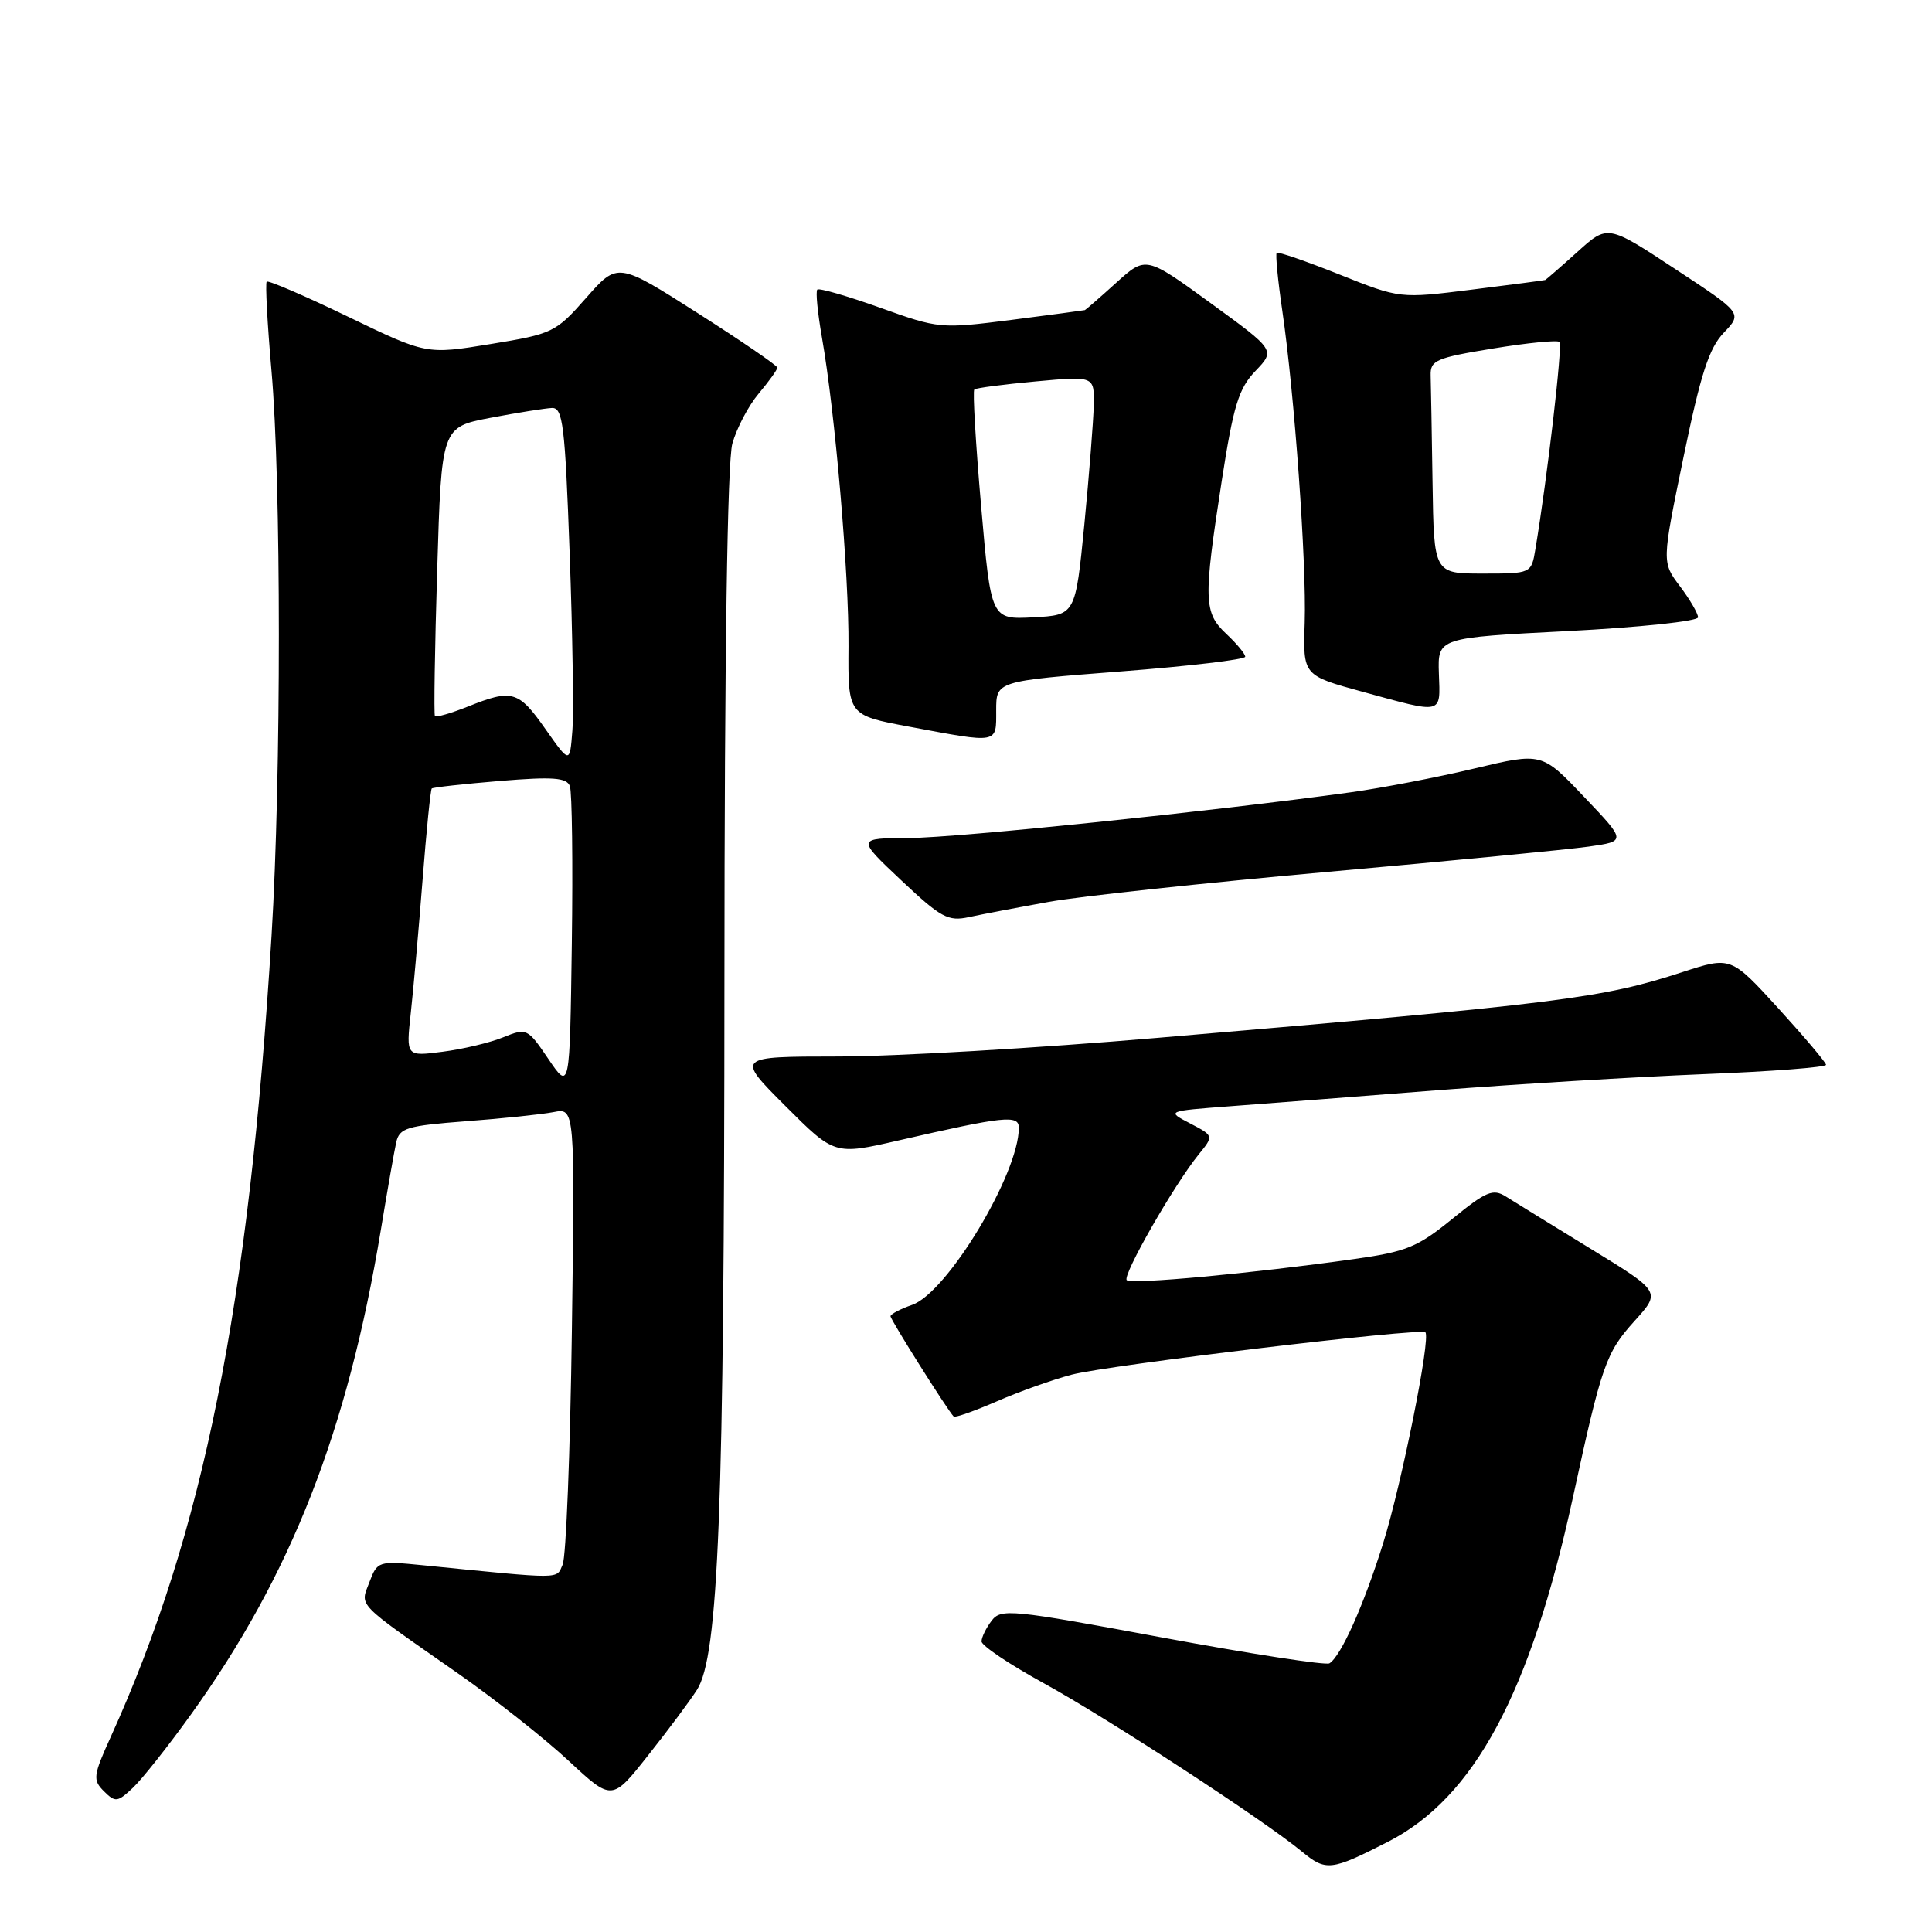 <?xml version="1.0" encoding="UTF-8" standalone="no"?>
<!DOCTYPE svg PUBLIC "-//W3C//DTD SVG 1.1//EN" "http://www.w3.org/Graphics/SVG/1.1/DTD/svg11.dtd" >
<svg xmlns="http://www.w3.org/2000/svg" xmlns:xlink="http://www.w3.org/1999/xlink" version="1.1" viewBox="0 0 256 256">
 <g >
 <path fill="currentColor"
d=" M 183.91 244.05 C 195.33 238.22 202.78 224.35 208.40 198.50 C 212.24 180.81 212.79 179.24 216.60 175.02 C 220.08 171.17 220.08 171.17 210.79 165.48 C 205.68 162.35 200.62 159.23 199.54 158.55 C 197.83 157.47 196.93 157.85 192.42 161.52 C 187.83 165.26 186.36 165.86 179.37 166.84 C 165.94 168.73 149.89 170.22 149.30 169.63 C 148.68 169.02 155.60 156.95 158.84 152.96 C 160.84 150.50 160.84 150.50 157.70 148.86 C 154.55 147.22 154.55 147.22 163.03 146.58 C 167.69 146.23 180.05 145.28 190.50 144.46 C 200.95 143.65 216.81 142.69 225.75 142.33 C 234.69 141.98 241.98 141.42 241.96 141.09 C 241.94 140.77 239.09 137.40 235.64 133.61 C 229.35 126.72 229.35 126.72 222.92 128.81 C 212.29 132.28 206.78 132.97 153.50 137.51 C 137.55 138.88 118.43 139.99 111.01 139.99 C 97.52 140.00 97.52 140.00 104.05 146.53 C 110.58 153.06 110.58 153.06 119.04 151.12 C 133.12 147.89 135.00 147.69 135.00 149.44 C 135.00 155.53 125.51 171.28 120.87 172.90 C 119.29 173.45 118.00 174.13 118.00 174.41 C 118.00 174.88 125.58 186.91 126.37 187.70 C 126.55 187.88 129.12 186.97 132.10 185.68 C 135.07 184.38 139.53 182.80 142.00 182.15 C 146.90 180.87 188.25 175.92 188.87 176.54 C 189.61 177.27 185.74 196.59 183.27 204.50 C 180.70 212.72 177.69 219.45 176.16 220.40 C 175.69 220.69 165.71 219.15 154.00 216.98 C 133.94 213.25 132.63 213.12 131.39 214.76 C 130.66 215.72 130.06 216.95 130.06 217.50 C 130.06 218.05 133.74 220.53 138.24 223.00 C 146.82 227.71 167.37 241.12 172.48 245.32 C 175.70 247.98 176.34 247.91 183.91 244.05 Z  M 25.30 227.18 C 38.56 208.74 46.04 189.66 50.46 163.00 C 51.32 157.78 52.24 152.54 52.50 151.37 C 52.93 149.46 53.89 149.17 61.74 148.57 C 66.56 148.21 71.78 147.66 73.34 147.36 C 76.18 146.80 76.18 146.80 75.78 176.15 C 75.56 192.29 75.01 206.32 74.55 207.33 C 73.67 209.28 74.82 209.28 56.01 207.40 C 50.14 206.82 50.00 206.86 48.95 209.64 C 47.71 212.91 46.99 212.17 60.66 221.72 C 65.56 225.14 72.16 230.35 75.33 233.30 C 81.09 238.66 81.09 238.66 85.89 232.58 C 88.54 229.24 91.44 225.34 92.34 223.93 C 95.22 219.45 95.97 200.17 95.99 130.00 C 96.00 86.70 96.38 61.17 97.04 58.78 C 97.61 56.74 99.18 53.75 100.54 52.14 C 101.89 50.53 103.00 48.99 103.00 48.71 C 103.00 48.44 98.24 45.18 92.42 41.47 C 81.84 34.73 81.84 34.73 77.67 39.47 C 73.63 44.06 73.24 44.24 65.00 45.59 C 56.50 46.98 56.50 46.98 46.11 41.96 C 40.40 39.20 35.55 37.12 35.34 37.32 C 35.14 37.53 35.42 42.83 35.97 49.10 C 37.27 63.76 37.28 102.82 35.98 124.00 C 32.99 172.98 26.95 203.09 14.69 230.11 C 12.34 235.29 12.27 235.85 13.77 237.35 C 15.28 238.85 15.57 238.81 17.59 236.91 C 18.80 235.78 22.27 231.40 25.30 227.18 Z  M 139.00 119.50 C 143.12 118.76 159.78 116.97 176.00 115.52 C 192.22 114.07 207.75 112.57 210.50 112.18 C 215.50 111.47 215.50 111.47 209.90 105.59 C 204.31 99.70 204.31 99.70 195.40 101.82 C 190.51 102.99 183.12 104.41 179.00 104.98 C 160.83 107.49 126.94 111.00 120.52 111.04 C 113.50 111.07 113.50 111.07 119.40 116.63 C 124.69 121.61 125.62 122.12 128.40 121.52 C 130.10 121.15 134.88 120.24 139.00 119.50 Z  M 132.00 94.12 C 132.00 90.25 132.00 90.25 148.50 88.97 C 157.57 88.27 165.00 87.39 165.00 87.02 C 165.00 86.65 163.88 85.29 162.50 84.00 C 159.49 81.17 159.44 79.53 161.89 63.70 C 163.44 53.71 164.13 51.48 166.36 49.15 C 168.99 46.40 168.99 46.40 160.41 40.16 C 151.83 33.92 151.83 33.92 147.91 37.46 C 145.76 39.41 143.88 41.04 143.75 41.09 C 143.61 41.13 139.22 41.72 134.00 42.39 C 124.64 43.58 124.39 43.56 116.61 40.77 C 112.27 39.22 108.53 38.14 108.30 38.37 C 108.06 38.60 108.34 41.43 108.90 44.65 C 110.66 54.65 112.50 76.07 112.43 85.64 C 112.36 94.77 112.36 94.77 120.43 96.28 C 132.43 98.52 132.00 98.60 132.00 94.12 Z  M 190.66 89.25 C 190.50 84.50 190.50 84.50 207.75 83.62 C 217.24 83.13 225.00 82.31 225.00 81.80 C 225.00 81.29 223.92 79.43 222.60 77.68 C 220.20 74.50 220.20 74.50 223.07 60.59 C 225.35 49.55 226.45 46.14 228.41 44.09 C 230.88 41.50 230.88 41.50 221.95 35.63 C 213.02 29.75 213.02 29.75 209.01 33.38 C 206.80 35.37 204.88 37.04 204.75 37.10 C 204.61 37.15 200.22 37.73 195.00 38.38 C 185.50 39.57 185.50 39.57 177.50 36.38 C 173.10 34.62 169.35 33.33 169.17 33.50 C 168.99 33.68 169.32 37.13 169.91 41.16 C 171.53 52.21 173.13 74.59 172.88 82.50 C 172.65 89.50 172.65 89.50 180.57 91.67 C 191.33 94.61 190.85 94.73 190.66 89.25 Z  M 72.67 140.33 C 69.90 136.24 69.79 136.19 66.67 137.45 C 64.93 138.16 61.32 139.02 58.65 139.36 C 53.80 139.99 53.80 139.99 54.43 134.24 C 54.78 131.08 55.48 123.16 55.99 116.63 C 56.50 110.09 57.05 104.63 57.21 104.48 C 57.37 104.33 61.43 103.88 66.24 103.48 C 73.28 102.90 75.08 103.04 75.51 104.16 C 75.80 104.93 75.92 114.32 75.77 125.03 C 75.50 144.50 75.50 144.50 72.67 140.33 Z  M 72.27 96.60 C 68.70 91.51 67.86 91.27 61.98 93.63 C 59.74 94.52 57.79 95.08 57.63 94.88 C 57.48 94.67 57.61 85.97 57.93 75.55 C 58.50 56.60 58.50 56.60 65.00 55.36 C 68.58 54.68 72.24 54.10 73.14 54.06 C 74.58 54.01 74.87 56.32 75.48 73.25 C 75.87 83.84 76.03 94.46 75.84 96.85 C 75.50 101.19 75.50 101.19 72.27 96.60 Z  M 130.00 67.03 C 129.28 58.75 128.87 51.81 129.10 51.61 C 129.32 51.41 132.99 50.93 137.25 50.54 C 145.00 49.83 145.00 49.83 144.93 53.66 C 144.88 55.77 144.32 62.90 143.68 69.50 C 142.50 81.50 142.50 81.50 136.91 81.80 C 131.31 82.09 131.31 82.09 130.00 67.03 Z  M 189.82 64.00 C 189.72 57.40 189.61 51.00 189.57 49.77 C 189.51 47.74 190.25 47.42 197.83 46.18 C 202.40 45.43 206.37 45.04 206.64 45.31 C 207.07 45.74 205.03 63.28 203.45 72.75 C 202.91 76.00 202.91 76.00 196.45 76.00 C 190.00 76.00 190.00 76.00 189.82 64.00 Z "/>
</g>
</svg>